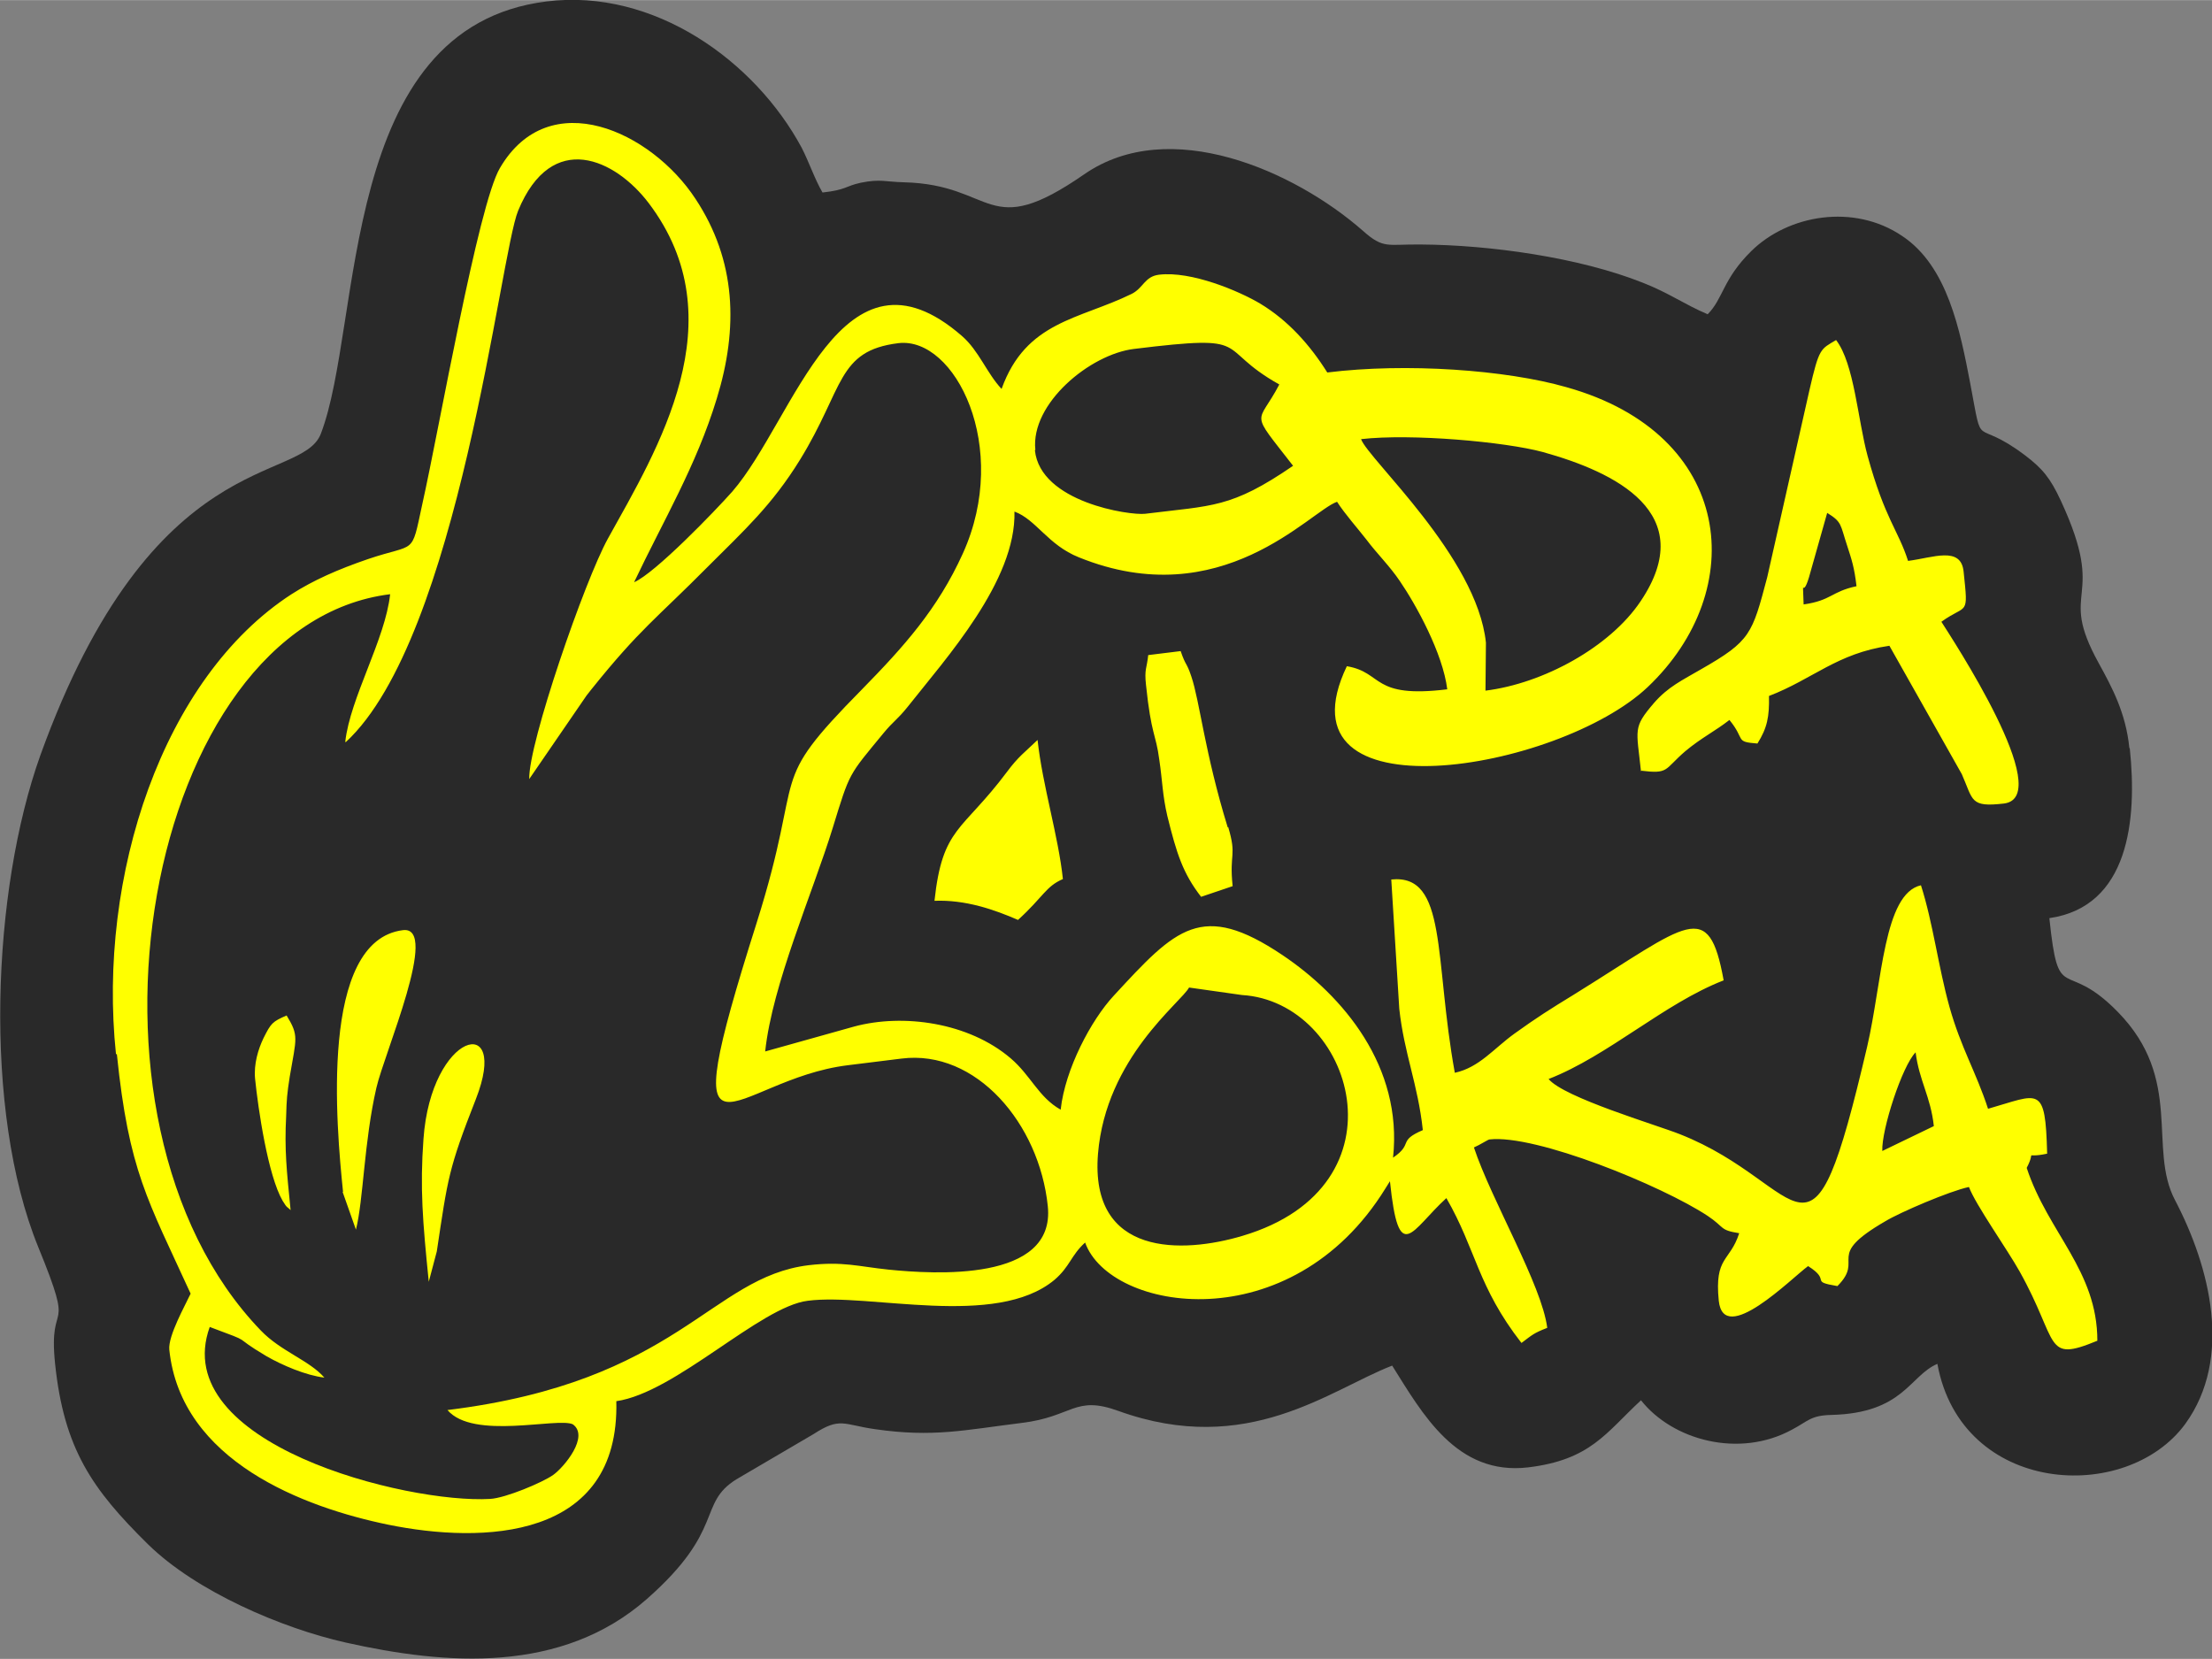 <svg xmlns="http://www.w3.org/2000/svg" xml:space="preserve" width="96" height="72" style="shape-rendering:geometricPrecision;text-rendering:geometricPrecision;image-rendering:optimizeQuality;fill-rule:evenodd;clip-rule:evenodd" viewBox="0 0 49.78 37.33"><rect x="0" y="0" width="49.78" height="37.33" fill="#808080" stroke="none"/><path d="M47.92 16.83c-.08-.8-.4-1.38-.69-1.91-.95-1.72.22-1.34-.85-3.65-.24-.52-.42-.73-.8-1.02-1.19-.9-.94-.03-1.24-1.62-.23-1.2-.51-2.64-1.53-3.32-1.09-.74-2.57-.48-3.4.34-.64.63-.63 1.07-.98 1.42-.54-.23-.87-.48-1.46-.71-1.43-.57-3.44-.85-4.99-.86-.76-.01-.84.11-1.31-.31-1.54-1.35-4.35-2.6-6.27-1.27-2.21 1.53-1.99.23-4.06.18-.42-.01-.52-.08-.97.01-.36.08-.32.16-.86.22-.18-.31-.3-.68-.47-1.01C16.99 1.37 14.72-.27 12.3.03 7.6.61 8.17 7.29 7.22 9.76c-.44 1.14-3.78.22-6.31 7.23-1.09 3.04-1.3 8-.05 11.07.86 2.1.22 1.08.38 2.63.2 1.91.83 2.82 2.09 4.06 1.09 1.07 3.02 1.89 4.44 2.21 2.27.51 4.87.71 6.79-.98 1.77-1.56 1.13-2.14 2.01-2.69l1.74-1.02c.6-.39.67-.21 1.38-.11 1.31.19 2.01.02 3.3-.14 1.16-.14 1.19-.63 2.18-.27 2.91 1.05 4.76-.48 6.16-1.02.68 1.08 1.45 2.48 3.06 2.29 1.41-.17 1.75-.78 2.54-1.51.71.9 2.21 1.31 3.4.66.36-.19.42-.32.88-.33 1.63-.04 1.76-.88 2.39-1.15.54 2.95 4.25 3.17 5.58 1.35 1.07-1.48.56-3.52-.23-5.03-.62-1.17.2-2.72-1.29-4.24-1.21-1.24-1.33-.1-1.54-2.11 1.79-.26 1.98-2.21 1.81-3.82z" style="fill:#292929"/><path d="M21.03 20.27c.18-1.67.62-1.55 1.63-2.9.26-.35.4-.44.69-.72.11 1.02.47 2.17.57 3.13-.39.17-.43.39-1.01.92-.53-.23-1.18-.46-1.89-.43zm21.33 5.63 1.16-.56c-.07-.66-.33-1.02-.41-1.66-.3.3-.77 1.74-.75 2.22zm-1.77-12.3c.63-.09.62-.29 1.19-.41-.05-.43-.11-.6-.21-.91-.16-.48-.11-.53-.45-.74l-.41 1.45c-.16.53-.14-.11-.12.62zm-17.3-3.47c.12 1.17 2.13 1.47 2.48 1.43 1.52-.19 1.93-.12 3.33-1.08-1-1.29-.8-.89-.31-1.83-1.5-.84-.5-1.14-3.27-.8-.99.12-2.33 1.23-2.22 2.27zm10.15 4.34-.01 1.07c1.3-.16 2.8-.98 3.49-2.01 1.34-1.99-.58-2.91-2.2-3.36-.85-.23-2.96-.42-4.09-.29.16.45 2.61 2.65 2.81 4.58zm-6.68 7.75c-.18.34-1.87 1.58-2.05 3.74-.19 2.33 1.91 2.25 3.25 1.85 3.78-1.12 2.49-5.27-.01-5.42l-1.2-.17zM9.65 28.85c-.14-1.38-.2-2.12-.12-3.22.17-2.41 1.95-2.87 1.18-.9-.62 1.58-.63 1.77-.88 3.43l-.18.68zm-3.91-4.58c-.03-.33.07-.66.19-.91.17-.34.2-.37.52-.51.28.46.22.5.07 1.38-.06.39-.07.5-.08.88-.04.76.01 1.22.1 2.12-.09-.09-.07-.03-.18-.21-.33-.57-.55-2.06-.62-2.75zm1.98 2.55c-.15-1.46-.54-5.66 1.35-5.89.83-.1-.42 2.76-.6 3.55-.28 1.22-.29 2.52-.46 3.19l-.3-.85zm.05-10.13c.11-.99.9-2.3 1.01-3.32-5.51.68-7.51 11.8-2.91 16.57.45.47 1.09.67 1.43 1.06-.42-.05-.95-.28-1.3-.48-.86-.51-.21-.26-1.28-.66-.95 2.63 4.43 3.98 6.31 3.87.35-.02 1.18-.37 1.42-.54.25-.18.82-.87.44-1.14-.35-.16-2.24.36-2.82-.32 5.2-.64 5.91-2.99 8.13-3.26.77-.09 1.12.03 1.8.1 1 .1 3.76.29 3.58-1.43-.19-1.85-1.61-3.53-3.29-3.32l-1.21.15c-2.61.32-4 2.94-2.05-3.21 1.12-3.55.18-3.03 2.37-5.25.93-.95 1.7-1.8 2.27-3.06 1.08-2.39-.18-4.88-1.45-4.73-1.39.17-1.22 1.01-2.22 2.63-.63 1.02-1.25 1.58-2.07 2.4-1.17 1.18-1.52 1.39-2.62 2.76-.02.03-.09.11-.11.14l-1.29 1.88c-.02-.8 1.25-4.47 1.77-5.41 1.12-2.02 2.91-4.92.92-7.55-.75-.99-2.18-1.67-2.94.17-.41.99-1.33 9.61-3.88 11.96zm19.87 1.92c.2.67.02.57.1 1.33l-.71.24c-.41-.53-.55-.97-.76-1.82-.11-.47-.11-.79-.18-1.26-.08-.61-.18-.54-.3-1.69-.04-.36.02-.37.05-.67l.73-.09c.12.35.13.24.24.57.19.56.3 1.71.82 3.4zm9.29-1.25c-.1-.96-.19-.98.29-1.54.32-.37.65-.52 1.06-.76 1.12-.64 1.15-.79 1.49-2.07l.95-4.21c.22-.96.25-.92.6-1.13.41.53.49 1.81.71 2.61.39 1.42.69 1.67.91 2.36.56-.07 1.19-.34 1.25.24.11 1.04.08.71-.5 1.13.22.35 2.59 3.94 1.41 4.09-.77.09-.69-.07-.95-.66l-1.63-2.89c-1.18.17-1.72.75-2.71 1.13.01.47-.04.72-.26 1.07-.52-.04-.26-.08-.63-.53-.32.25-.63.4-.99.7-.49.42-.36.52-1.01.44zM2.61 23.72c-.42-4.01 1.05-8.47 3.95-10.35.5-.32 1.05-.56 1.72-.79 1.09-.37.97-.06 1.22-1.22.39-1.74 1.26-6.75 1.75-7.58 1.11-1.9 3.41-.82 4.4.69.92 1.39.97 2.91.48 4.5-.46 1.51-1.2 2.74-1.86 4.13.47-.2 1.82-1.6 2.21-2.04 1.41-1.63 2.46-5.86 5.17-3.5.38.33.56.84.89 1.19.55-1.53 1.75-1.56 2.93-2.14.26-.13.29-.39.61-.43.73-.09 1.81.37 2.28.65.63.38 1.12.93 1.51 1.55 1.77-.22 4.02-.06 5.38.33 3.79 1.06 4.13 4.57 1.83 6.75-2.01 1.9-8.42 2.98-6.77-.47.83.14.54.73 2.26.52-.1-.81-.7-1.9-1.07-2.44-.23-.34-.51-.61-.75-.93-.21-.27-.48-.57-.66-.85-.61.21-2.6 2.55-5.81 1.25-.7-.28-.96-.85-1.45-1.03.04 1.56-1.54 3.3-2.4 4.39-.24.3-.32.32-.55.6-.79.96-.75.86-1.14 2.13-.45 1.46-1.36 3.52-1.52 5.03l2-.56c1.11-.3 2.58-.09 3.52.71.46.39.63.88 1.13 1.16.1-.92.69-2.02 1.19-2.56 1.41-1.53 1.98-2.14 3.8-.92 1.37.92 2.71 2.51 2.49 4.56.47-.32.09-.37.67-.62-.11-1.03-.42-1.72-.53-2.73l-.18-2.91c1.27-.13.96 1.77 1.43 4.35.55-.12.87-.54 1.34-.88.5-.36.8-.55 1.34-.88 2.58-1.6 3.03-2.19 3.37-.32-1.34.52-2.6 1.7-3.94 2.22.35.42 2.42 1.03 2.95 1.24 2.9 1.14 2.91 3.62 4.22-1.97.34-1.46.37-3.44 1.21-3.63.27.84.39 1.83.64 2.73.26.93.6 1.47.87 2.3 1.16-.33 1.29-.56 1.33 1.01-.56.12-.23-.12-.46.32.48 1.46 1.59 2.31 1.59 3.89-1.21.5-.85.05-1.75-1.56-.28-.5-.99-1.5-1.14-1.9-.43.09-1.55.57-1.88.77-1.4.81-.45.83-1.08 1.46-.65-.11-.12-.11-.66-.45-.37.27-1.9 1.82-2.01.78-.1-1 .25-.87.46-1.52-.45-.07-.32-.13-.71-.39-1.03-.68-3.87-1.84-4.91-1.72-.03 0-.21.12-.35.18.39 1.18 1.53 3.1 1.65 4.06-.31.12-.34.16-.58.34-.99-1.27-1.02-2.1-1.69-3.26-.79.72-1.07 1.55-1.27-.38l-.1.16c-2.13 3.45-6.2 2.78-6.76 1.22-.32.29-.34.54-.69.84-1.32 1.1-4.17.29-5.55.47-1.07.13-2.98 2.07-4.31 2.26.08 3.14-3.02 3.21-5.13 2.78-1.9-.39-4.67-1.43-4.93-3.94-.03-.31.36-1 .48-1.26-.97-2.12-1.39-2.76-1.66-5.39z" style="fill:#ff0"/></svg>